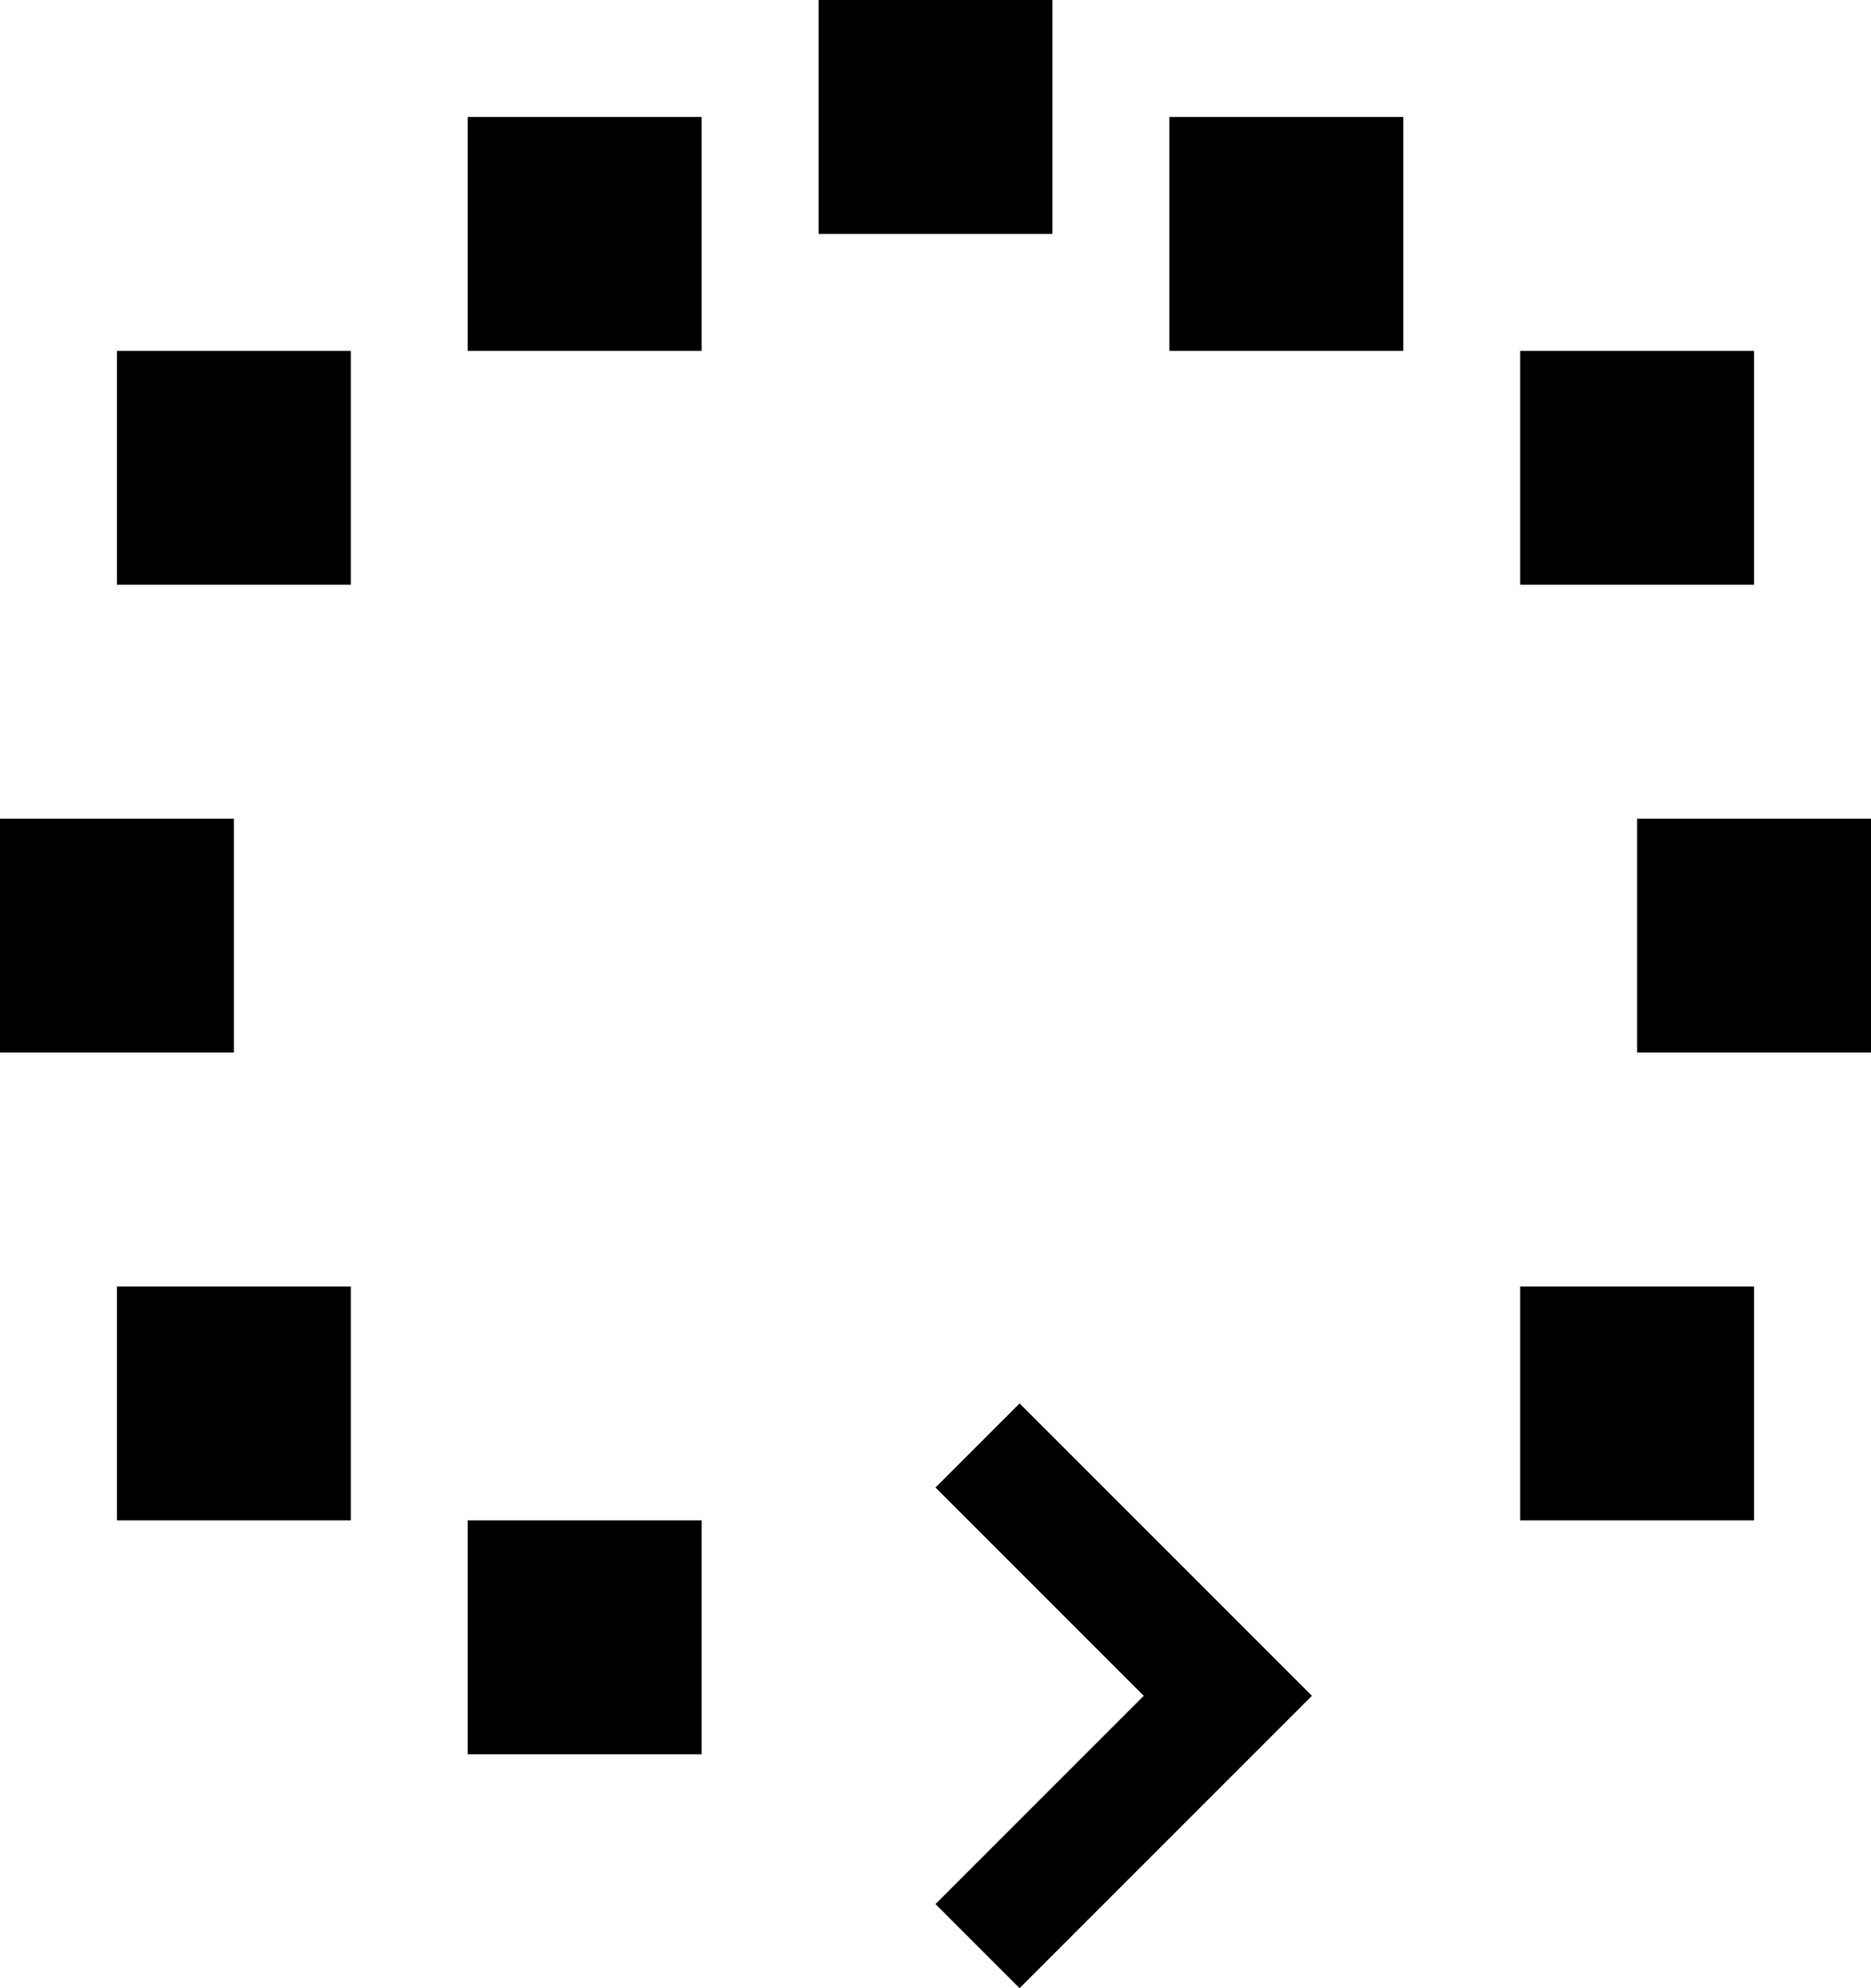 <?xml version="1.0" encoding="UTF-8" standalone="no"?>
<svg
   xmlns:dc="http://purl.org/dc/elements/1.1/"
   xmlns:cc="http://creativecommons.org/ns#"
   xmlns:rdf="http://www.w3.org/1999/02/22-rdf-syntax-ns#"
   xmlns:svg="http://www.w3.org/2000/svg"
   xmlns="http://www.w3.org/2000/svg"
   xmlns:sodipodi="http://sodipodi.sourceforge.net/DTD/sodipodi-0.dtd"
   xmlns:inkscape="http://www.inkscape.org/namespaces/inkscape"
   version="1.0"
   width="16"
   height="17"
   id="svg2"
   inkscape:version="0.47 r22583"
   sodipodi:docname="02-10-007-01-01-05.svg">
  <defs
     id="defs16">
    <inkscape:perspective
       sodipodi:type="inkscape:persp3d"
       inkscape:vp_x="0 : 23 : 1"
       inkscape:vp_y="0 : 1000 : 0"
       inkscape:vp_z="36 : 23 : 1"
       inkscape:persp3d-origin="18 : 15.333333 : 1"
       id="perspective18" />
  </defs>
  <sodipodi:namedview
     pagecolor="#ffffff"
     bordercolor="#666666"
     borderopacity="1"
     objecttolerance="10"
     gridtolerance="10"
     guidetolerance="10"
     inkscape:pageopacity="0"
     inkscape:pageshadow="2"
     inkscape:window-width="964"
     inkscape:window-height="721"
     id="namedview14"
     showgrid="true"
     inkscape:zoom="17.13"
     inkscape:cx="7.9993443"
     inkscape:cy="8.4993033"
     inkscape:window-x="365"
     inkscape:window-y="0"
     inkscape:window-maximized="0"
     inkscape:current-layer="svg2"
     showborder="true">
    <inkscape:grid
       type="xygrid"
       id="grid2824"
       empspacing="5"
       visible="true"
       enabled="true"
       snapvisiblegridlinesonly="true" />
  </sodipodi:namedview>
  <path
     style="fill:#000000;fill-opacity:1;stroke:none"
     d="m 8.719,17 2.5,-2.5 -2.5,-2.5 L 8,12.719 9.781,14.5 8,16.281 8.719,17 z"
     id="rect2871"
     sodipodi:nodetypes="ccccccc" />
  <path
     style="fill:#000000;fill-opacity:1;stroke:none"
     d="m 6,15 0,-2 -2,0 0,2 2,0 z m 9,-2 0,-2 -2,0 0,2 2,0 z m -12,0 0,-2 -2,0 0,2 2,0 z m 13,-4 0,-2 -2,0 0,2 2,0 z M 2,9 2,7 0,7 0,9 2,9 z m 13,-4 0,-2 -2,0 0,2 2,0 z M 3,5 3,3 1,3 1,5 3,5 z m 9,-2 0,-2 -2,0 0,2 2,0 z M 6,3 6,1 4,1 4,3 6,3 z M 9,2 9,0 7,0 7,2 9,2 z"
     id="rect2926" />
</svg>
